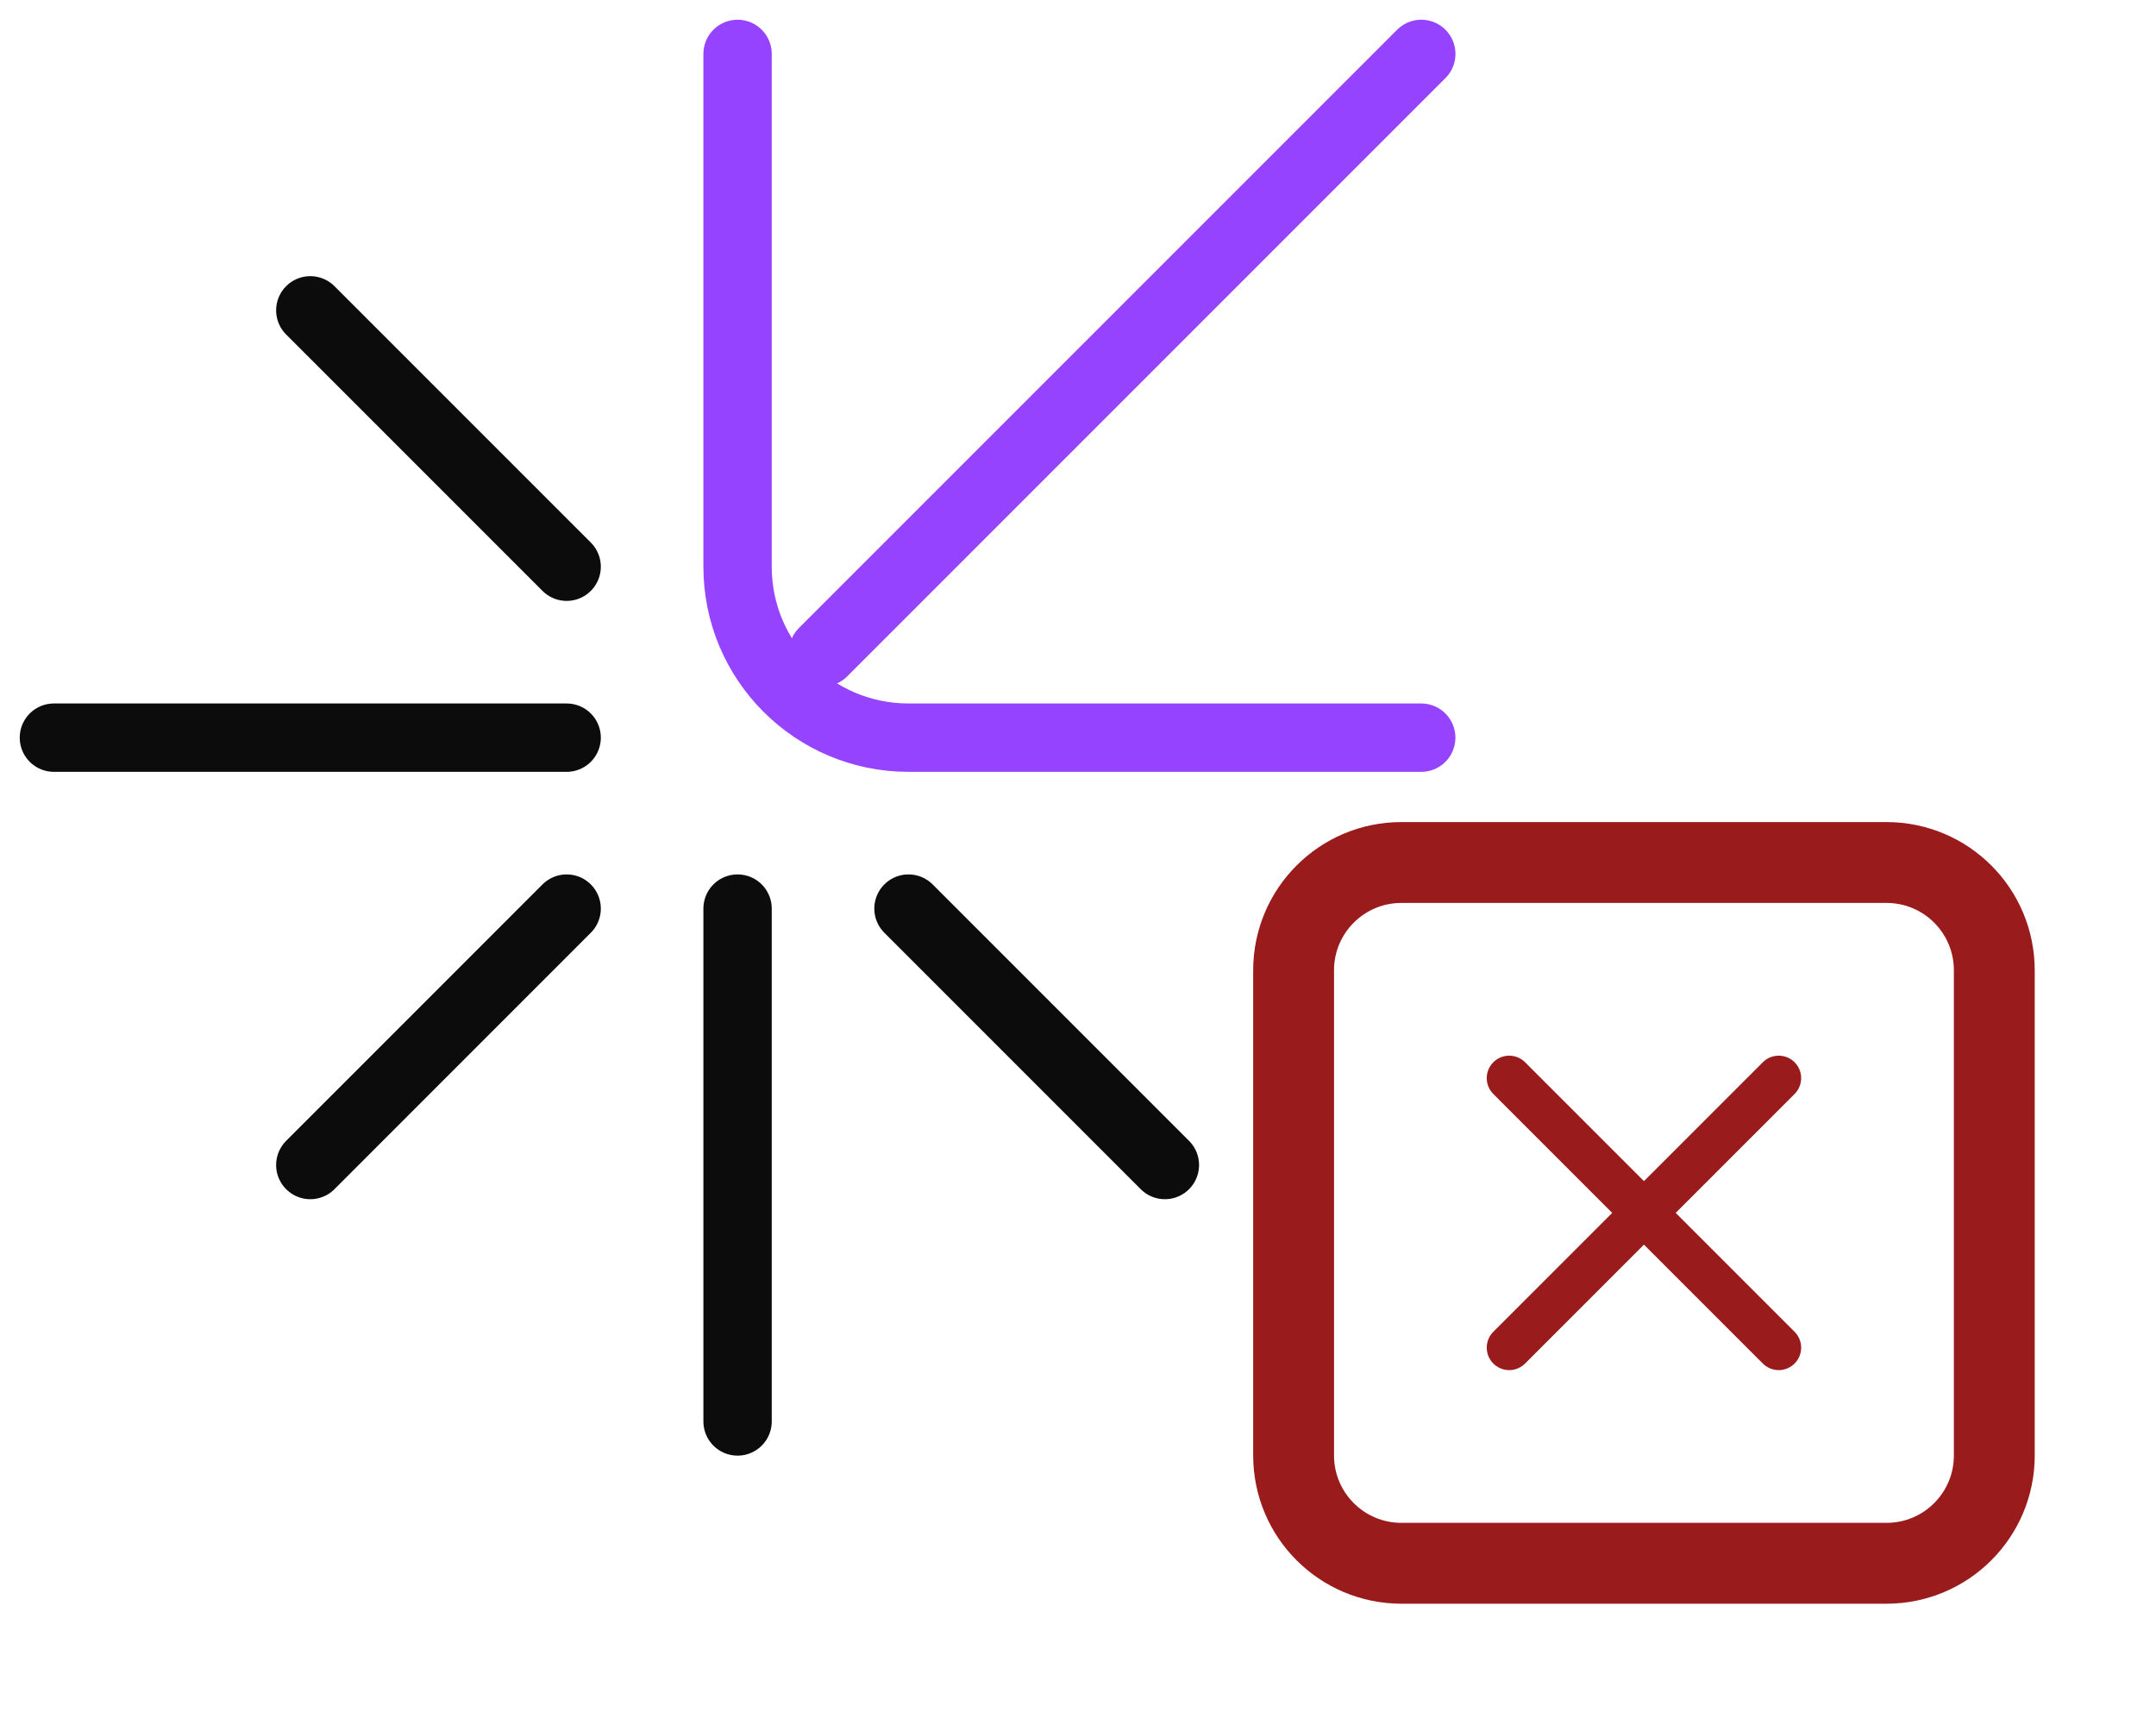 <svg width="40" height="32" viewBox="0 0 40 32" fill="none" xmlns="http://www.w3.org/2000/svg">
<path d="M13.684 16.855V26.369" stroke="#0C0C0C" stroke-width="1.268" stroke-linecap="round"/>
<path d="M10.513 13.684H1" stroke="#0C0C0C" stroke-width="1.268" stroke-linecap="round"/>
<path d="M16.855 16.855L21.612 21.612" stroke="#0C0C0C" stroke-width="1.268" stroke-linecap="round"/>
<path d="M5.757 5.757L10.513 10.513" stroke="#0C0C0C" stroke-width="1.268" stroke-linecap="round"/>
<path d="M10.513 16.855L5.757 21.612" stroke="#0C0C0C" stroke-width="1.268" stroke-linecap="round"/>
<path d="M13.684 1V10.513V10.513C13.684 12.265 15.104 13.684 16.855 13.684V13.684H26.368" stroke="#9643FF" stroke-width="1.268" stroke-linecap="round"/>
<path d="M15.27 12.099L26.369 1" stroke="#9643FF" stroke-width="1.268" stroke-linecap="round"/>
<path fill-rule="evenodd" clip-rule="evenodd" d="M35 29H26C24.895 29 24 28.105 24 27V18C24 16.895 24.895 16 26 16H35C36.105 16 37 16.895 37 18V27C37 28.105 36.105 29 35 29Z" stroke="#991B1B" stroke-width="1.5" stroke-linecap="round" stroke-linejoin="round"/>
<path d="M28 20L33 25" stroke="#991B1B" stroke-width="0.833" stroke-linecap="round"/>
<path d="M28 25L33 20" stroke="#991B1B" stroke-width="0.833" stroke-linecap="round"/>
</svg>
